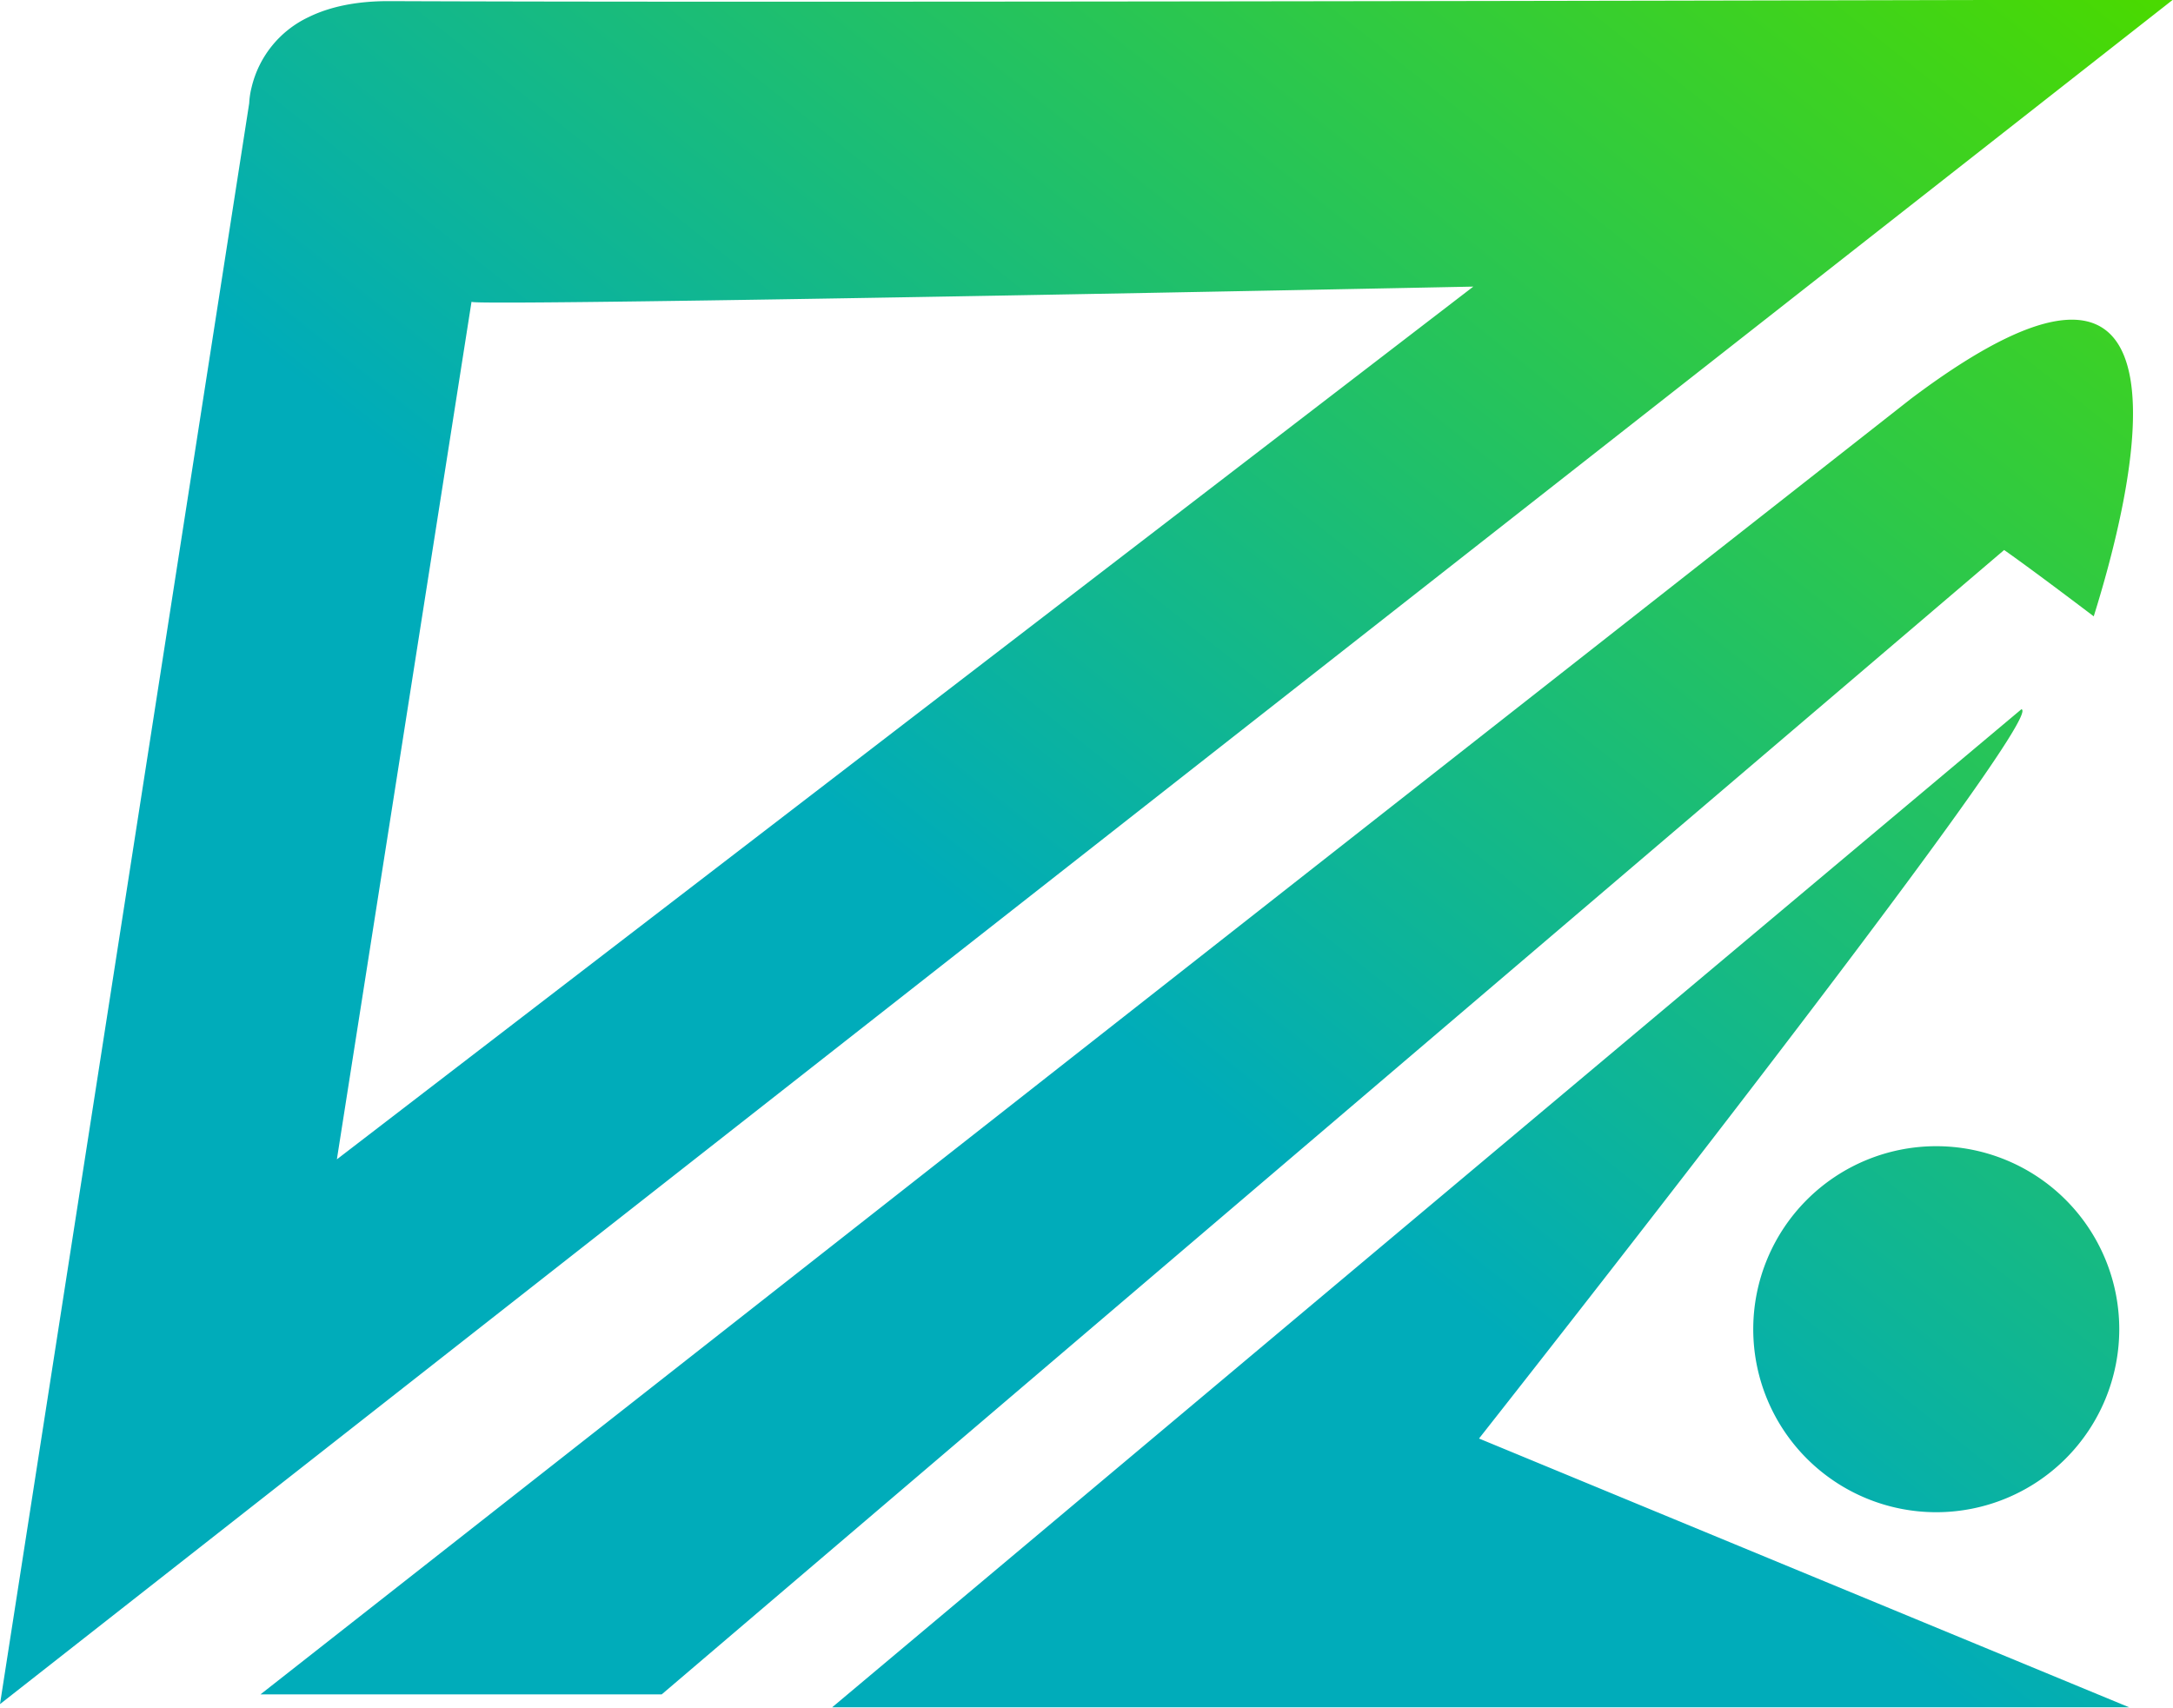 <svg width="30.73mm" height="24.149mm" version="1.1" viewBox="0 0 30.73 24.149" xmlns="http://www.w3.org/2000/svg" xmlns:xlink="http://www.w3.org/1999/xlink">
 <defs>
  <linearGradient id="linearGradient19429" x1="694.64" x2="317.56" y1="-.01" y2="376.39" gradientTransform="matrix(.044 0 0 .035 46.165 86.926)" gradientUnits="userSpaceOnUse">
   <stop stop-color="#4ada00" offset="0"/>
   <stop stop-color="#00acba" offset="1"/>
  </linearGradient>
 </defs>
 <g transform="translate(-46.165 -86.926)">
  <path d="m57.933 111.07 16.818-14.114c0.41 0.068-7.67 10.313-7.67 10.313l9.194 3.801zm-11.768-0.045 3.524-22.638a1.16 1.16 0 0 1 0.034-0.226 1.474 1.474 0 0 1 0.806-0.993c0.305-0.15 0.684-0.226 1.127-0.226h0.018c1.194 5e-3 3.016 8e-3 5.414 8e-3 7.826 4e-5 19.322-0.029 19.808-0.03zm4.764-7.704 16.071-12.342-0.041 8e-4c-1.879 0.038-11.367 0.225-13.639 0.225-0.309 0-0.473-2e-3 -0.487-0.011zm-4.764 7.704m3.684-0.138 23.339-18.321c4.328-3.258 3.087 1.476 2.586 3.076-0.947-0.718-1.267-0.938-1.267-0.938l-18.984 16.183zm21.11-5.164a2.588 2.588 0 1 1 2.588 2.588 2.588 2.588 0 0 1-2.588-2.588z" fill="url(#linearGradient19429)" stroke-width=".039" data-name="Union 1"/>
 </g>
</svg>